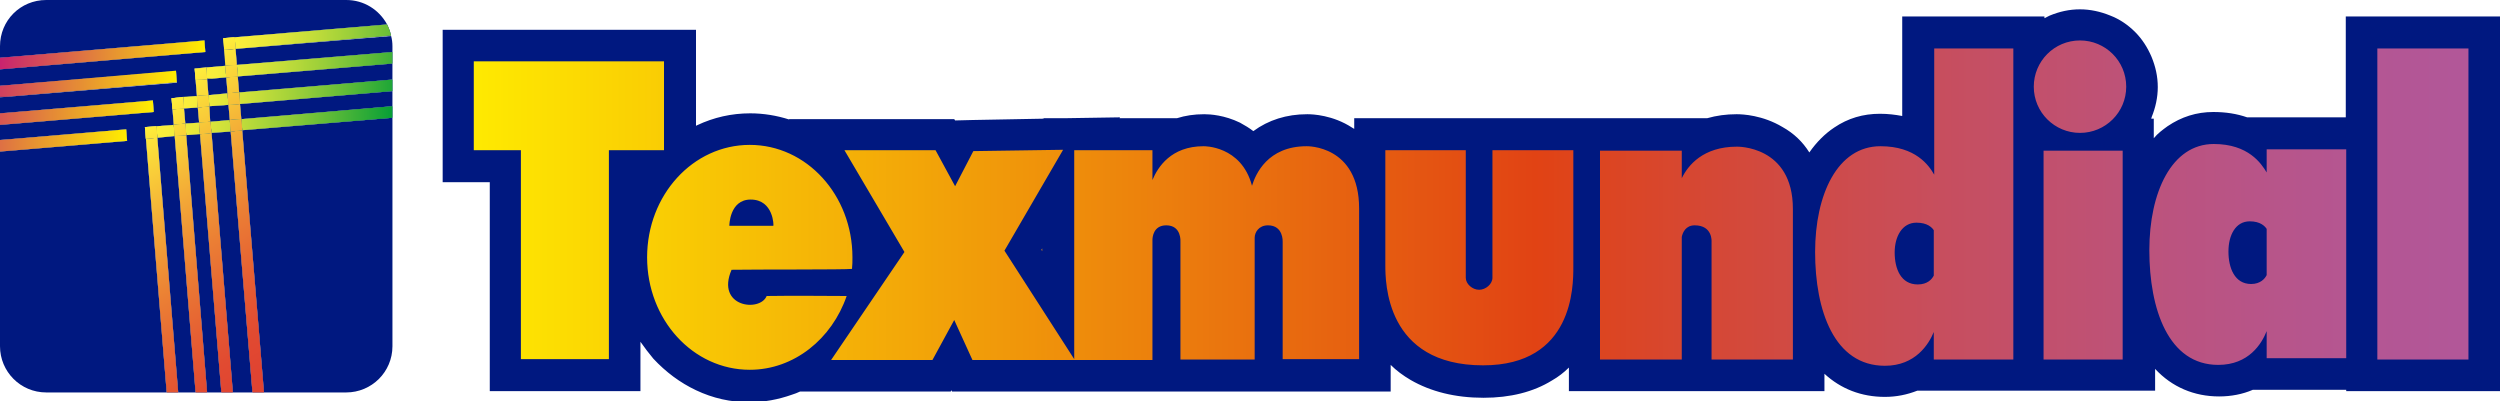 <?xml version="1.0" encoding="utf-8"?>
<!-- Generator: Adobe Illustrator 18.1.1, SVG Export Plug-In . SVG Version: 6.00 Build 0)  -->
<svg version="1.1" id="Layer_1" xmlns="http://www.w3.org/2000/svg" xmlns:xlink="http://www.w3.org/1999/xlink" x="0px" y="0px"
	 viewBox="0 0 562.5 90.3" enable-background="new 0 0 562.5 90.3" xml:space="preserve">
<polygon fill="#001880" points="47.6,29.9 52.4,88.3 56.8,88.3 51.9,29.6 "/>
<g>
	<defs>
		<rect id="SVGID_1_" y="0" width="562.5" height="90.3"/>
	</defs>
	<clipPath id="SVGID_2_">
		<use xlink:href="#SVGID_1_"  overflow="visible"/>
	</clipPath>
	<path clip-path="url(#SVGID_2_)" fill="#001880" d="M53.3,14.6l35-2.9v-1.3c0-0.8-0.1-1.6-0.3-2.3L53,11L53.3,14.6z"/>
	<polygon clip-path="url(#SVGID_2_)" fill="#001880" points="46.9,21.4 51.2,21 50.9,17.4 46.6,17.8 	"/>
	<polygon clip-path="url(#SVGID_2_)" fill="#001880" points="41.9,30.4 46.6,88.3 49.8,88.3 45,30.1 	"/>
	<polygon clip-path="url(#SVGID_2_)" fill="#001880" points="35.4,31 40.1,88.3 44,88.3 39.3,30.6 	"/>
	<path clip-path="url(#SVGID_2_)" fill="#001880" d="M32.6,28.6L32.6,28.6L32.6,28.6l2.6-0.2l0,0l3.9-0.3l-0.5-5.9l0-0.1v0l2.6-0.2
		l0,0l3.1-0.3l-0.5-6.1l0,0l0-0.1l7-0.6l-0.5-6.2h0l0,0l36.8-3.1C85.3,2.2,81.9,0,77.9,0H10.4C4.6,0,0,4.6,0,10.4V13l46-3.9l0.2,2.6
		L0,15.6v3.7l39.6-3.3l0.2,2.6L0,21.9v3.6l34.4-2.9l0.2,2.6L0,28.1v3.4l28.4-2.4l0.2,2.6L0,34.1v43.8c0,5.7,4.6,10.4,10.4,10.4h27.1
		l-4.8-58.7L32.6,28.6z"/>
	<polygon clip-path="url(#SVGID_2_)" fill="#001880" points="41.4,24.4 41.7,27.8 44.8,27.6 44.5,24.2 	"/>
	<polygon clip-path="url(#SVGID_2_)" fill="#001880" points="53.5,17.2 53.8,20.8 88.3,17.9 88.3,14.3 	"/>
	<polygon clip-path="url(#SVGID_2_)" fill="#001880" points="47.3,27.4 51.7,27 51.4,23.6 47.1,23.9 	"/>
	<polygon clip-path="url(#SVGID_2_)" fill="#001880" points="54.3,26.8 88.3,23.9 88.3,20.5 54,23.4 	"/>
	<path clip-path="url(#SVGID_2_)" fill="#001880" d="M59.4,88.3h18.5c5.7,0,10.4-4.6,10.4-10.4V26.5l-33.8,2.8L59.4,88.3z"/>
	<polygon clip-path="url(#SVGID_2_)" fill="#002A84" points="34.4,22.6 0,25.5 0,28.1 34.6,25.2 	"/>
</g>
<g>
	<defs>
		<polygon id="SVGID_3_" points="0,25.5 0,28.1 34.6,25.2 34.4,22.6 		"/>
	</defs>
	<clipPath id="SVGID_4_">
		<use xlink:href="#SVGID_3_"  overflow="visible"/>
	</clipPath>
	
		<linearGradient id="SVGID_5_" gradientUnits="userSpaceOnUse" x1="0" y1="90.333" x2="1" y2="90.333" gradientTransform="matrix(53.988 0 0 -53.988 -19.375 4902.246)">
		<stop  offset="0" style="stop-color:#C00081"/>
		<stop  offset="1" style="stop-color:#FFEE00"/>
	</linearGradient>
	<rect x="0" y="22.6" clip-path="url(#SVGID_4_)" fill="url(#SVGID_5_)" width="34.6" height="5.5"/>
</g>
<g>
	<defs>
		<rect id="SVGID_6_" y="0" width="562.5" height="90.3"/>
	</defs>
	<clipPath id="SVGID_7_">
		<use xlink:href="#SVGID_6_"  overflow="visible"/>
	</clipPath>
	<polygon clip-path="url(#SVGID_7_)" fill="#002A84" points="28.4,29.1 0,31.5 0,34.1 28.6,31.7 	"/>
</g>
<g>
	<defs>
		<polygon id="SVGID_8_" points="0,31.5 0,34.1 28.6,31.7 28.4,29.1 		"/>
	</defs>
	<clipPath id="SVGID_9_">
		<use xlink:href="#SVGID_8_"  overflow="visible"/>
	</clipPath>
	
		<linearGradient id="SVGID_10_" gradientUnits="userSpaceOnUse" x1="0" y1="90.333" x2="1" y2="90.333" gradientTransform="matrix(53.988 0 0 -53.988 -25.381 4908.527)">
		<stop  offset="0" style="stop-color:#C00081"/>
		<stop  offset="1" style="stop-color:#FFEE00"/>
	</linearGradient>
	<rect y="29.1" clip-path="url(#SVGID_9_)" fill="url(#SVGID_10_)" width="28.6" height="5"/>
</g>
<g>
	<defs>
		<rect id="SVGID_11_" y="0" width="562.5" height="90.3"/>
	</defs>
	<clipPath id="SVGID_12_">
		<use xlink:href="#SVGID_11_"  overflow="visible"/>
	</clipPath>
	<polygon clip-path="url(#SVGID_12_)" fill="#002A84" points="39.6,15.9 0,19.3 0,21.9 39.8,18.5 	"/>
</g>
<g>
	<defs>
		<polygon id="SVGID_13_" points="0,19.3 0,21.9 39.8,18.5 39.6,15.9 		"/>
	</defs>
	<clipPath id="SVGID_14_">
		<use xlink:href="#SVGID_13_"  overflow="visible"/>
	</clipPath>
	
		<linearGradient id="SVGID_15_" gradientUnits="userSpaceOnUse" x1="0" y1="90.333" x2="1" y2="90.333" gradientTransform="matrix(53.988 0 0 -53.988 -14.204 4895.795)">
		<stop  offset="0" style="stop-color:#C00081"/>
		<stop  offset="1" style="stop-color:#FFEE00"/>
	</linearGradient>
	<rect y="15.9" clip-path="url(#SVGID_14_)" fill="url(#SVGID_15_)" width="39.8" height="5.9"/>
</g>
<g>
	<defs>
		<rect id="SVGID_16_" y="0" width="562.5" height="90.3"/>
	</defs>
	<clipPath id="SVGID_17_">
		<use xlink:href="#SVGID_16_"  overflow="visible"/>
	</clipPath>
	<polygon clip-path="url(#SVGID_17_)" fill="#002A84" points="46,9.1 0,13 0,15.6 46.2,11.7 	"/>
</g>
<g>
	<defs>
		<polygon id="SVGID_18_" points="0,13 0,15.6 46.2,11.7 46,9.1 		"/>
	</defs>
	<clipPath id="SVGID_19_">
		<use xlink:href="#SVGID_18_"  overflow="visible"/>
	</clipPath>
	
		<linearGradient id="SVGID_20_" gradientUnits="userSpaceOnUse" x1="0" y1="90.333" x2="1" y2="90.333" gradientTransform="matrix(53.988 0 0 -53.988 -7.762 4889.27)">
		<stop  offset="0" style="stop-color:#C00081"/>
		<stop  offset="1" style="stop-color:#FFEE00"/>
	</linearGradient>
	<rect y="9.1" clip-path="url(#SVGID_19_)" fill="url(#SVGID_20_)" width="46.2" height="6.5"/>
</g>
<g>
	<defs>
		<rect id="SVGID_21_" y="0" width="562.5" height="90.3"/>
	</defs>
	<clipPath id="SVGID_22_">
		<use xlink:href="#SVGID_21_"  overflow="visible"/>
	</clipPath>
	<polygon clip-path="url(#SVGID_22_)" fill="#002A84" points="44.5,24.2 44.3,21.6 41.2,21.8 41.4,24.4 	"/>
</g>
<g>
	<defs>
		<polygon id="SVGID_23_" points="41.2,21.8 41.4,24.4 44.5,24.2 44.3,21.6 		"/>
	</defs>
	<clipPath id="SVGID_24_">
		<use xlink:href="#SVGID_23_"  overflow="visible"/>
	</clipPath>
	
		<linearGradient id="SVGID_25_" gradientUnits="userSpaceOnUse" x1="0" y1="90.333" x2="1" y2="90.333" gradientTransform="matrix(53.988 0 0 -53.988 38.603 4899.923)">
		<stop  offset="0" style="stop-color:#FFF03B"/>
		<stop  offset="8.796404e-002" style="stop-color:#F8EE3B"/>
		<stop  offset="0.216" style="stop-color:#E4E73A"/>
		<stop  offset="0.37" style="stop-color:#C4DD3A"/>
		<stop  offset="0.542" style="stop-color:#98CE39"/>
		<stop  offset="0.731" style="stop-color:#5FBB38"/>
		<stop  offset="0.93" style="stop-color:#1AA537"/>
		<stop  offset="1" style="stop-color:#009C36"/>
	</linearGradient>
	<rect x="41.2" y="21.6" clip-path="url(#SVGID_24_)" fill="url(#SVGID_25_)" width="3.3" height="2.8"/>
</g>
<g>
	<defs>
		<rect id="SVGID_26_" y="0" width="562.5" height="90.3"/>
	</defs>
	<clipPath id="SVGID_27_">
		<use xlink:href="#SVGID_26_"  overflow="visible"/>
	</clipPath>
	<polygon clip-path="url(#SVGID_27_)" fill="#002A84" points="54,23.4 88.3,20.5 88.3,17.9 53.8,20.8 	"/>
</g>
<g>
	<defs>
		<polygon id="SVGID_28_" points="53.8,20.8 54,23.4 88.3,20.5 88.3,17.9 		"/>
	</defs>
	<clipPath id="SVGID_29_">
		<use xlink:href="#SVGID_28_"  overflow="visible"/>
	</clipPath>
	
		<linearGradient id="SVGID_30_" gradientUnits="userSpaceOnUse" x1="0" y1="90.333" x2="1" y2="90.333" gradientTransform="matrix(53.988 0 0 -53.988 38.603 4897.526)">
		<stop  offset="0" style="stop-color:#FFF03B"/>
		<stop  offset="8.796404e-002" style="stop-color:#F8EE3B"/>
		<stop  offset="0.216" style="stop-color:#E4E73A"/>
		<stop  offset="0.37" style="stop-color:#C4DD3A"/>
		<stop  offset="0.542" style="stop-color:#98CE39"/>
		<stop  offset="0.731" style="stop-color:#5FBB38"/>
		<stop  offset="0.93" style="stop-color:#1AA537"/>
		<stop  offset="1" style="stop-color:#009C36"/>
	</linearGradient>
	<rect x="53.8" y="17.9" clip-path="url(#SVGID_29_)" fill="url(#SVGID_30_)" width="34.5" height="5.5"/>
</g>
<g>
	<defs>
		<rect id="SVGID_31_" y="0" width="562.5" height="90.3"/>
	</defs>
	<clipPath id="SVGID_32_">
		<use xlink:href="#SVGID_31_"  overflow="visible"/>
	</clipPath>
	<path clip-path="url(#SVGID_32_)" fill="#002A84" d="M38.6,22.1l0,0.1L38.6,22.1z"/>
</g>
<g>
	<defs>
		<path id="SVGID_33_" d="M38.6,22.2L38.6,22.2L38.6,22.2z"/>
	</defs>
	<clipPath id="SVGID_34_">
		<use xlink:href="#SVGID_33_"  overflow="visible"/>
	</clipPath>
	
		<linearGradient id="SVGID_35_" gradientUnits="userSpaceOnUse" x1="0" y1="90.333" x2="1" y2="90.333" gradientTransform="matrix(53.978 0 0 -53.978 38.603 4898.15)">
		<stop  offset="0" style="stop-color:#FFF03B"/>
		<stop  offset="8.796404e-002" style="stop-color:#F8EE3B"/>
		<stop  offset="0.216" style="stop-color:#E4E73A"/>
		<stop  offset="0.37" style="stop-color:#C4DD3A"/>
		<stop  offset="0.542" style="stop-color:#98CE39"/>
		<stop  offset="0.731" style="stop-color:#5FBB38"/>
		<stop  offset="0.93" style="stop-color:#1AA537"/>
		<stop  offset="1" style="stop-color:#009C36"/>
	</linearGradient>
	<rect x="38.6" y="22.1" clip-path="url(#SVGID_34_)" fill="url(#SVGID_35_)" width="0" height="0.1"/>
</g>
<g>
	<defs>
		<rect id="SVGID_36_" y="0" width="562.5" height="90.3"/>
	</defs>
	<clipPath id="SVGID_37_">
		<use xlink:href="#SVGID_36_"  overflow="visible"/>
	</clipPath>
	<polygon clip-path="url(#SVGID_37_)" fill="#002A84" points="47.1,23.9 51.4,23.6 51.2,21 46.9,21.4 	"/>
</g>
<g>
	<defs>
		<polygon id="SVGID_38_" points="46.9,21.4 47.1,23.9 51.4,23.6 51.2,21 		"/>
	</defs>
	<clipPath id="SVGID_39_">
		<use xlink:href="#SVGID_38_"  overflow="visible"/>
	</clipPath>
	
		<linearGradient id="SVGID_40_" gradientUnits="userSpaceOnUse" x1="0" y1="90.333" x2="1" y2="90.333" gradientTransform="matrix(53.988 0 0 -53.988 38.603 4899.381)">
		<stop  offset="0" style="stop-color:#FFF03B"/>
		<stop  offset="8.796404e-002" style="stop-color:#F8EE3B"/>
		<stop  offset="0.216" style="stop-color:#E4E73A"/>
		<stop  offset="0.37" style="stop-color:#C4DD3A"/>
		<stop  offset="0.542" style="stop-color:#98CE39"/>
		<stop  offset="0.731" style="stop-color:#5FBB38"/>
		<stop  offset="0.93" style="stop-color:#1AA537"/>
		<stop  offset="1" style="stop-color:#009C36"/>
	</linearGradient>
	<rect x="46.9" y="21" clip-path="url(#SVGID_39_)" fill="url(#SVGID_40_)" width="4.6" height="2.9"/>
</g>
<g>
	<defs>
		<rect id="SVGID_41_" y="0" width="562.5" height="90.3"/>
	</defs>
	<clipPath id="SVGID_42_">
		<use xlink:href="#SVGID_41_"  overflow="visible"/>
	</clipPath>
	<polygon clip-path="url(#SVGID_42_)" fill="#002A84" points="35.2,28.4 35.4,31 39.3,30.6 39.1,28.1 	"/>
</g>
<g>
	<defs>
		<polygon id="SVGID_43_" points="35.2,28.4 35.4,31 39.3,30.6 39.1,28.1 		"/>
	</defs>
	<clipPath id="SVGID_44_">
		<use xlink:href="#SVGID_43_"  overflow="visible"/>
	</clipPath>
	
		<linearGradient id="SVGID_45_" gradientUnits="userSpaceOnUse" x1="0" y1="90.333" x2="1" y2="90.333" gradientTransform="matrix(56.697 0 0 -56.697 32.596 5151.123)">
		<stop  offset="0" style="stop-color:#FFF03B"/>
		<stop  offset="8.796404e-002" style="stop-color:#F8EE3B"/>
		<stop  offset="0.216" style="stop-color:#E4E73A"/>
		<stop  offset="0.37" style="stop-color:#C4DD3A"/>
		<stop  offset="0.542" style="stop-color:#98CE39"/>
		<stop  offset="0.731" style="stop-color:#5FBB38"/>
		<stop  offset="0.93" style="stop-color:#1AA537"/>
		<stop  offset="1" style="stop-color:#009C36"/>
	</linearGradient>
	<rect x="35.2" y="28.1" clip-path="url(#SVGID_44_)" fill="url(#SVGID_45_)" width="4.1" height="2.9"/>
</g>
<g>
	<defs>
		<rect id="SVGID_46_" y="0" width="562.5" height="90.3"/>
	</defs>
	<clipPath id="SVGID_47_">
		<use xlink:href="#SVGID_46_"  overflow="visible"/>
	</clipPath>
	<polygon clip-path="url(#SVGID_47_)" fill="#002A84" points="54.5,29.3 88.3,26.5 88.3,23.9 54.3,26.8 	"/>
</g>
<g>
	<defs>
		<polygon id="SVGID_48_" points="54.3,26.8 54.5,29.3 88.3,26.5 88.3,23.9 		"/>
	</defs>
	<clipPath id="SVGID_49_">
		<use xlink:href="#SVGID_48_"  overflow="visible"/>
	</clipPath>
	
		<linearGradient id="SVGID_50_" gradientUnits="userSpaceOnUse" x1="0" y1="90.333" x2="1" y2="90.333" gradientTransform="matrix(56.697 0 0 -56.697 32.596 5148.264)">
		<stop  offset="0" style="stop-color:#FFF03B"/>
		<stop  offset="8.796404e-002" style="stop-color:#F8EE3B"/>
		<stop  offset="0.216" style="stop-color:#E4E73A"/>
		<stop  offset="0.37" style="stop-color:#C4DD3A"/>
		<stop  offset="0.542" style="stop-color:#98CE39"/>
		<stop  offset="0.731" style="stop-color:#5FBB38"/>
		<stop  offset="0.93" style="stop-color:#1AA537"/>
		<stop  offset="1" style="stop-color:#009C36"/>
	</linearGradient>
	<rect x="54.3" y="23.9" clip-path="url(#SVGID_49_)" fill="url(#SVGID_50_)" width="34" height="5.4"/>
</g>
<g>
	<defs>
		<rect id="SVGID_51_" y="0" width="562.5" height="90.3"/>
	</defs>
	<clipPath id="SVGID_52_">
		<use xlink:href="#SVGID_51_"  overflow="visible"/>
	</clipPath>
	<polygon clip-path="url(#SVGID_52_)" fill="#002A84" points="32.6,28.6 32.7,29.6 32.6,28.6 	"/>
</g>
<g>
	<defs>
		<polygon id="SVGID_53_" points="32.6,28.6 32.7,29.6 32.6,28.6 		"/>
	</defs>
	<clipPath id="SVGID_54_">
		<use xlink:href="#SVGID_53_"  overflow="visible"/>
	</clipPath>
	
		<linearGradient id="SVGID_55_" gradientUnits="userSpaceOnUse" x1="1.412828e-006" y1="90.333" x2="1" y2="90.333" gradientTransform="matrix(56.701 0 0 -56.701 32.596 5151.083)">
		<stop  offset="0" style="stop-color:#FFF03B"/>
		<stop  offset="8.796404e-002" style="stop-color:#F8EE3B"/>
		<stop  offset="0.216" style="stop-color:#E4E73A"/>
		<stop  offset="0.37" style="stop-color:#C4DD3A"/>
		<stop  offset="0.542" style="stop-color:#98CE39"/>
		<stop  offset="0.731" style="stop-color:#5FBB38"/>
		<stop  offset="0.93" style="stop-color:#1AA537"/>
		<stop  offset="1" style="stop-color:#009C36"/>
	</linearGradient>
	<rect x="32.6" y="28.6" clip-path="url(#SVGID_54_)" fill="url(#SVGID_55_)" width="0.1" height="1"/>
</g>
<g>
	<defs>
		<rect id="SVGID_56_" y="0" width="562.5" height="90.3"/>
	</defs>
	<clipPath id="SVGID_57_">
		<use xlink:href="#SVGID_56_"  overflow="visible"/>
	</clipPath>
	<polygon clip-path="url(#SVGID_57_)" fill="#002A84" points="47.3,27.4 47.6,29.9 51.9,29.6 51.7,27 	"/>
</g>
<g>
	<defs>
		<polygon id="SVGID_58_" points="47.3,27.4 47.6,29.9 51.9,29.6 51.7,27 		"/>
	</defs>
	<clipPath id="SVGID_59_">
		<use xlink:href="#SVGID_58_"  overflow="visible"/>
	</clipPath>
	
		<linearGradient id="SVGID_60_" gradientUnits="userSpaceOnUse" x1="0" y1="90.333" x2="1" y2="90.333" gradientTransform="matrix(56.697 0 0 -56.697 32.596 5150.078)">
		<stop  offset="0" style="stop-color:#FFF03B"/>
		<stop  offset="8.796404e-002" style="stop-color:#F8EE3B"/>
		<stop  offset="0.216" style="stop-color:#E4E73A"/>
		<stop  offset="0.37" style="stop-color:#C4DD3A"/>
		<stop  offset="0.542" style="stop-color:#98CE39"/>
		<stop  offset="0.731" style="stop-color:#5FBB38"/>
		<stop  offset="0.93" style="stop-color:#1AA537"/>
		<stop  offset="1" style="stop-color:#009C36"/>
	</linearGradient>
	<rect x="47.3" y="27" clip-path="url(#SVGID_59_)" fill="url(#SVGID_60_)" width="4.6" height="2.9"/>
</g>
<g>
	<defs>
		<rect id="SVGID_61_" y="0" width="562.5" height="90.3"/>
	</defs>
	<clipPath id="SVGID_62_">
		<use xlink:href="#SVGID_61_"  overflow="visible"/>
	</clipPath>
	<polygon clip-path="url(#SVGID_62_)" fill="#002A84" points="41.7,27.8 41.9,30.4 45,30.2 44.8,27.6 	"/>
</g>
<g>
	<defs>
		<polygon id="SVGID_63_" points="41.7,27.8 41.9,30.4 45,30.2 44.8,27.6 		"/>
	</defs>
	<clipPath id="SVGID_64_">
		<use xlink:href="#SVGID_63_"  overflow="visible"/>
	</clipPath>
	
		<linearGradient id="SVGID_65_" gradientUnits="userSpaceOnUse" x1="0" y1="90.333" x2="1" y2="90.333" gradientTransform="matrix(56.697 0 0 -56.697 32.596 5150.632)">
		<stop  offset="0" style="stop-color:#FFF03B"/>
		<stop  offset="8.796404e-002" style="stop-color:#F8EE3B"/>
		<stop  offset="0.216" style="stop-color:#E4E73A"/>
		<stop  offset="0.37" style="stop-color:#C4DD3A"/>
		<stop  offset="0.542" style="stop-color:#98CE39"/>
		<stop  offset="0.731" style="stop-color:#5FBB38"/>
		<stop  offset="0.93" style="stop-color:#1AA537"/>
		<stop  offset="1" style="stop-color:#009C36"/>
	</linearGradient>
	<rect x="41.7" y="27.6" clip-path="url(#SVGID_64_)" fill="url(#SVGID_65_)" width="3.3" height="2.8"/>
</g>
<g>
	<defs>
		<rect id="SVGID_66_" y="0" width="562.5" height="90.3"/>
	</defs>
	<clipPath id="SVGID_67_">
		<use xlink:href="#SVGID_66_"  overflow="visible"/>
	</clipPath>
	<polygon clip-path="url(#SVGID_67_)" fill="#002A84" points="53.5,17.2 88.3,14.3 88.3,11.7 53.3,14.6 	"/>
</g>
<g>
	<defs>
		<polygon id="SVGID_68_" points="53.3,14.6 53.5,17.2 88.3,14.3 88.3,11.7 		"/>
	</defs>
	<clipPath id="SVGID_69_">
		<use xlink:href="#SVGID_68_"  overflow="visible"/>
	</clipPath>
	
		<linearGradient id="SVGID_70_" gradientUnits="userSpaceOnUse" x1="0" y1="90.333" x2="1" y2="90.333" gradientTransform="matrix(53.988 0 0 -53.988 43.774 4891.322)">
		<stop  offset="0" style="stop-color:#FFF03B"/>
		<stop  offset="8.796404e-002" style="stop-color:#F8EE3B"/>
		<stop  offset="0.216" style="stop-color:#E4E73A"/>
		<stop  offset="0.37" style="stop-color:#C4DD3A"/>
		<stop  offset="0.542" style="stop-color:#98CE39"/>
		<stop  offset="0.731" style="stop-color:#5FBB38"/>
		<stop  offset="0.93" style="stop-color:#1AA537"/>
		<stop  offset="1" style="stop-color:#009C36"/>
	</linearGradient>
	<rect x="53.3" y="11.7" clip-path="url(#SVGID_69_)" fill="url(#SVGID_70_)" width="35" height="5.5"/>
</g>
<g>
	<defs>
		<rect id="SVGID_71_" y="0" width="562.5" height="90.3"/>
	</defs>
	<clipPath id="SVGID_72_">
		<use xlink:href="#SVGID_71_"  overflow="visible"/>
	</clipPath>
	<polygon clip-path="url(#SVGID_72_)" fill="#002A84" points="46.6,17.8 50.9,17.4 50.7,14.8 43.8,15.4 43.8,15.5 46.4,15.2 	"/>
</g>
<g>
	<defs>
		<polygon id="SVGID_73_" points="43.8,15.4 43.8,15.5 46.4,15.2 46.6,17.8 50.9,17.4 50.7,14.8 		"/>
	</defs>
	<clipPath id="SVGID_74_">
		<use xlink:href="#SVGID_73_"  overflow="visible"/>
	</clipPath>
	
		<linearGradient id="SVGID_75_" gradientUnits="userSpaceOnUse" x1="3.744887e-006" y1="90.333" x2="1" y2="90.333" gradientTransform="matrix(53.988 0 0 -53.988 43.774 4893.205)">
		<stop  offset="0" style="stop-color:#FFF03B"/>
		<stop  offset="8.796404e-002" style="stop-color:#F8EE3B"/>
		<stop  offset="0.216" style="stop-color:#E4E73A"/>
		<stop  offset="0.37" style="stop-color:#C4DD3A"/>
		<stop  offset="0.542" style="stop-color:#98CE39"/>
		<stop  offset="0.731" style="stop-color:#5FBB38"/>
		<stop  offset="0.93" style="stop-color:#1AA537"/>
		<stop  offset="1" style="stop-color:#009C36"/>
	</linearGradient>
	<rect x="43.8" y="14.8" clip-path="url(#SVGID_74_)" fill="url(#SVGID_75_)" width="7.2" height="2.9"/>
</g>
<g>
	<defs>
		<rect id="SVGID_76_" y="0" width="562.5" height="90.3"/>
	</defs>
	<clipPath id="SVGID_77_">
		<use xlink:href="#SVGID_76_"  overflow="visible"/>
	</clipPath>
	<path clip-path="url(#SVGID_77_)" fill="#002A84" d="M50.2,8.6l2.6-0.2L53,11L88,8c-0.2-0.9-0.5-1.7-0.9-2.5L50.2,8.6L50.2,8.6z"/>
</g>
<g>
	<defs>
		<path id="SVGID_78_" d="M50.2,8.6L50.2,8.6l2.6-0.2L53,11L88,8c-0.2-0.9-0.5-1.7-0.9-2.5L50.2,8.6z"/>
	</defs>
	<clipPath id="SVGID_79_">
		<use xlink:href="#SVGID_78_"  overflow="visible"/>
	</clipPath>
	
		<linearGradient id="SVGID_80_" gradientUnits="userSpaceOnUse" x1="-8.761641e-006" y1="90.333" x2="1" y2="90.333" gradientTransform="matrix(53.988 0 0 -53.988 50.215 4885.128)">
		<stop  offset="0" style="stop-color:#FFF03B"/>
		<stop  offset="8.796404e-002" style="stop-color:#F8EE3B"/>
		<stop  offset="0.216" style="stop-color:#E4E73A"/>
		<stop  offset="0.37" style="stop-color:#C4DD3A"/>
		<stop  offset="0.542" style="stop-color:#98CE39"/>
		<stop  offset="0.731" style="stop-color:#5FBB38"/>
		<stop  offset="0.93" style="stop-color:#1AA537"/>
		<stop  offset="1" style="stop-color:#009C36"/>
	</linearGradient>
	<rect x="50.2" y="5.5" clip-path="url(#SVGID_79_)" fill="url(#SVGID_80_)" width="37.8" height="5.5"/>
</g>
<g>
	<defs>
		<rect id="SVGID_81_" y="0" width="562.5" height="90.3"/>
	</defs>
	<clipPath id="SVGID_82_">
		<use xlink:href="#SVGID_81_"  overflow="visible"/>
	</clipPath>
	<polygon clip-path="url(#SVGID_82_)" fill="#002A84" points="51.9,29.6 56.8,88.3 59.4,88.3 54.5,29.3 	"/>
</g>
<g>
	<defs>
		<polygon id="SVGID_83_" points="51.9,29.6 56.8,88.3 59.4,88.3 54.5,29.3 		"/>
	</defs>
	<clipPath id="SVGID_84_">
		<use xlink:href="#SVGID_83_"  overflow="visible"/>
	</clipPath>
	
		<linearGradient id="SVGID_85_" gradientUnits="userSpaceOnUse" x1="0" y1="90.333" x2="1" y2="90.333" gradientTransform="matrix(37.317 64.635 64.635 -37.317 -5806.09 3389.769)">
		<stop  offset="0" style="stop-color:#FFF03B"/>
		<stop  offset="3.879879e-002" style="stop-color:#FDE53A"/>
		<stop  offset="0.267" style="stop-color:#F3AC37"/>
		<stop  offset="0.477" style="stop-color:#EB7F34"/>
		<stop  offset="0.664" style="stop-color:#E55E33"/>
		<stop  offset="0.819" style="stop-color:#E14A31"/>
		<stop  offset="0.925" style="stop-color:#E04331"/>
		<stop  offset="1" style="stop-color:#E04331"/>
	</linearGradient>
	<polygon clip-path="url(#SVGID_84_)" fill="url(#SVGID_85_)" points="57.5,26.1 84.9,73.5 53.8,91.5 26.4,44.1 	"/>
</g>
<g>
	<defs>
		<rect id="SVGID_86_" y="0" width="562.5" height="90.3"/>
	</defs>
	<clipPath id="SVGID_87_">
		<use xlink:href="#SVGID_86_"  overflow="visible"/>
	</clipPath>
	<polygon clip-path="url(#SVGID_87_)" fill="#002A84" points="51.2,21 53.8,20.8 53.5,17.2 50.9,17.4 	"/>
</g>
<g>
	<defs>
		<polygon id="SVGID_88_" points="50.9,17.4 51.2,21 53.8,20.8 53.5,17.2 		"/>
	</defs>
	<clipPath id="SVGID_89_">
		<use xlink:href="#SVGID_88_"  overflow="visible"/>
	</clipPath>
	
		<linearGradient id="SVGID_90_" gradientUnits="userSpaceOnUse" x1="0" y1="90.333" x2="1" y2="90.333" gradientTransform="matrix(37.317 64.635 64.635 -37.317 -5791.401 3381.288)">
		<stop  offset="0" style="stop-color:#FFF03B"/>
		<stop  offset="3.879879e-002" style="stop-color:#FDE53A"/>
		<stop  offset="0.267" style="stop-color:#F3AC37"/>
		<stop  offset="0.477" style="stop-color:#EB7F34"/>
		<stop  offset="0.664" style="stop-color:#E55E33"/>
		<stop  offset="0.819" style="stop-color:#E14A31"/>
		<stop  offset="0.925" style="stop-color:#E04331"/>
		<stop  offset="1" style="stop-color:#E04331"/>
	</linearGradient>
	<polygon clip-path="url(#SVGID_89_)" fill="url(#SVGID_90_)" points="53.1,15.9 55.5,20 51.7,22.2 49.3,18.1 	"/>
</g>
<g>
	<defs>
		<rect id="SVGID_91_" y="0" width="562.5" height="90.3"/>
	</defs>
	<clipPath id="SVGID_92_">
		<use xlink:href="#SVGID_91_"  overflow="visible"/>
	</clipPath>
	<polygon clip-path="url(#SVGID_92_)" fill="#002A84" points="53,11 50.4,11.2 50.2,8.6 50.2,8.6 50.7,14.8 53.3,14.6 	"/>
</g>
<g>
	<defs>
		<polygon id="SVGID_93_" points="50.2,8.6 50.7,14.8 53.3,14.6 53,11 50.4,11.2 50.2,8.6 		"/>
	</defs>
	<clipPath id="SVGID_94_">
		<use xlink:href="#SVGID_93_"  overflow="visible"/>
	</clipPath>
	
		<linearGradient id="SVGID_95_" gradientUnits="userSpaceOnUse" x1="-6.220296e-006" y1="90.34" x2="1" y2="90.34" gradientTransform="matrix(37.317 64.635 64.635 -37.317 -5789.037 3379.924)">
		<stop  offset="0" style="stop-color:#FFF03B"/>
		<stop  offset="3.879879e-002" style="stop-color:#FDE53A"/>
		<stop  offset="0.267" style="stop-color:#F3AC37"/>
		<stop  offset="0.477" style="stop-color:#EB7F34"/>
		<stop  offset="0.664" style="stop-color:#E55E33"/>
		<stop  offset="0.819" style="stop-color:#E14A31"/>
		<stop  offset="0.925" style="stop-color:#E04331"/>
		<stop  offset="1" style="stop-color:#E04331"/>
	</linearGradient>
	<polygon clip-path="url(#SVGID_94_)" fill="url(#SVGID_95_)" points="52.5,7.3 56,13.3 51,16.2 47.5,10.2 	"/>
</g>
<g>
	<defs>
		<rect id="SVGID_96_" y="0" width="562.5" height="90.3"/>
	</defs>
	<clipPath id="SVGID_97_">
		<use xlink:href="#SVGID_96_"  overflow="visible"/>
	</clipPath>
	<polygon clip-path="url(#SVGID_97_)" fill="#002A84" points="51.7,27 54.3,26.8 54,23.4 51.4,23.6 	"/>
</g>
<g>
	<defs>
		<polygon id="SVGID_98_" points="51.4,23.6 51.7,27 54.3,26.8 54,23.4 		"/>
	</defs>
	<clipPath id="SVGID_99_">
		<use xlink:href="#SVGID_98_"  overflow="visible"/>
	</clipPath>
	
		<linearGradient id="SVGID_100_" gradientUnits="userSpaceOnUse" x1="0" y1="90.333" x2="1" y2="90.333" gradientTransform="matrix(37.316 64.634 64.634 -37.316 -5793.523 3382.514)">
		<stop  offset="0" style="stop-color:#FFF03B"/>
		<stop  offset="3.879879e-002" style="stop-color:#FDE53A"/>
		<stop  offset="0.267" style="stop-color:#F3AC37"/>
		<stop  offset="0.477" style="stop-color:#EB7F34"/>
		<stop  offset="0.664" style="stop-color:#E55E33"/>
		<stop  offset="0.819" style="stop-color:#E14A31"/>
		<stop  offset="0.925" style="stop-color:#E04331"/>
		<stop  offset="1" style="stop-color:#E04331"/>
	</linearGradient>
	<polygon clip-path="url(#SVGID_99_)" fill="url(#SVGID_100_)" points="53.6,22.1 55.9,26.1 52.2,28.2 49.9,24.3 	"/>
</g>
<g>
	<defs>
		<rect id="SVGID_101_" y="0" width="562.5" height="90.3"/>
	</defs>
	<clipPath id="SVGID_102_">
		<use xlink:href="#SVGID_101_"  overflow="visible"/>
	</clipPath>
	<polygon clip-path="url(#SVGID_102_)" fill="#002A84" points="51.4,23.6 54,23.4 53.8,20.8 51.2,21 	"/>
</g>
<g>
	<defs>
		<polygon id="SVGID_103_" points="51.2,21 51.4,23.6 54,23.4 53.8,20.8 		"/>
	</defs>
	<clipPath id="SVGID_104_">
		<use xlink:href="#SVGID_103_"  overflow="visible"/>
	</clipPath>
	
		<linearGradient id="SVGID_105_" gradientUnits="userSpaceOnUse" x1="0" y1="90.333" x2="1" y2="90.333" gradientTransform="matrix(53.988 0 0 -53.988 38.603 4899.084)">
		<stop  offset="0" style="stop-color:#FFF03B"/>
		<stop  offset="8.796404e-002" style="stop-color:#F8EE3B"/>
		<stop  offset="0.216" style="stop-color:#E4E73A"/>
		<stop  offset="0.37" style="stop-color:#C4DD3A"/>
		<stop  offset="0.542" style="stop-color:#98CE39"/>
		<stop  offset="0.731" style="stop-color:#5FBB38"/>
		<stop  offset="0.93" style="stop-color:#1AA537"/>
		<stop  offset="1" style="stop-color:#009C36"/>
	</linearGradient>
	<rect x="51.2" y="20.8" clip-path="url(#SVGID_104_)" fill="url(#SVGID_105_)" width="2.8" height="2.8"/>
</g>
<g>
	<defs>
		<polygon id="SVGID_106_" points="51.2,21 51.4,23.6 54,23.4 53.8,20.8 		"/>
	</defs>
	<clipPath id="SVGID_107_">
		<use xlink:href="#SVGID_106_"  overflow="visible"/>
	</clipPath>
	
		<linearGradient id="SVGID_108_" gradientUnits="userSpaceOnUse" x1="0" y1="90.333" x2="1" y2="90.333" gradientTransform="matrix(37.317 64.635 64.635 -37.317 -5792.511 3381.929)">
		<stop  offset="0" style="stop-color:#FFF03B"/>
		<stop  offset="3.879879e-002" style="stop-color:#FDE53A"/>
		<stop  offset="0.267" style="stop-color:#F3AC37"/>
		<stop  offset="0.477" style="stop-color:#EB7F34"/>
		<stop  offset="0.664" style="stop-color:#E55E33"/>
		<stop  offset="0.819" style="stop-color:#E14A31"/>
		<stop  offset="0.925" style="stop-color:#E04331"/>
		<stop  offset="1" style="stop-color:#E04331"/>
	</linearGradient>
	<polygon clip-path="url(#SVGID_107_)" fill="url(#SVGID_108_)" points="53.3,19.6 55.2,22.9 51.9,24.8 50,21.5 	"/>
</g>
<g>
	<defs>
		<rect id="SVGID_109_" y="0" width="562.5" height="90.3"/>
	</defs>
	<clipPath id="SVGID_110_">
		<use xlink:href="#SVGID_109_"  overflow="visible"/>
	</clipPath>
	<polygon clip-path="url(#SVGID_110_)" fill="#002A84" points="51.9,29.6 54.5,29.3 54.3,26.8 51.7,27 	"/>
</g>
<g>
	<defs>
		<polygon id="SVGID_111_" points="51.7,27 51.9,29.6 54.5,29.3 54.3,26.8 		"/>
	</defs>
	<clipPath id="SVGID_112_">
		<use xlink:href="#SVGID_111_"  overflow="visible"/>
	</clipPath>
	
		<linearGradient id="SVGID_113_" gradientUnits="userSpaceOnUse" x1="0" y1="90.333" x2="1" y2="90.333" gradientTransform="matrix(56.697 0 0 -56.697 32.596 5149.787)">
		<stop  offset="0" style="stop-color:#FFF03B"/>
		<stop  offset="8.796404e-002" style="stop-color:#F8EE3B"/>
		<stop  offset="0.216" style="stop-color:#E4E73A"/>
		<stop  offset="0.37" style="stop-color:#C4DD3A"/>
		<stop  offset="0.542" style="stop-color:#98CE39"/>
		<stop  offset="0.731" style="stop-color:#5FBB38"/>
		<stop  offset="0.93" style="stop-color:#1AA537"/>
		<stop  offset="1" style="stop-color:#009C36"/>
	</linearGradient>
	<rect x="51.7" y="26.8" clip-path="url(#SVGID_112_)" fill="url(#SVGID_113_)" width="2.8" height="2.8"/>
</g>
<g>
	<defs>
		<polygon id="SVGID_114_" points="51.7,27 51.9,29.6 54.5,29.3 54.3,26.8 		"/>
	</defs>
	<clipPath id="SVGID_115_">
		<use xlink:href="#SVGID_114_"  overflow="visible"/>
	</clipPath>
	
		<linearGradient id="SVGID_116_" gradientUnits="userSpaceOnUse" x1="0" y1="90.333" x2="1" y2="90.333" gradientTransform="matrix(37.318 64.637 64.637 -37.318 -5794.936 3383.329)">
		<stop  offset="0" style="stop-color:#FFF03B"/>
		<stop  offset="3.879879e-002" style="stop-color:#FDE53A"/>
		<stop  offset="0.267" style="stop-color:#F3AC37"/>
		<stop  offset="0.477" style="stop-color:#EB7F34"/>
		<stop  offset="0.664" style="stop-color:#E55E33"/>
		<stop  offset="0.819" style="stop-color:#E14A31"/>
		<stop  offset="0.925" style="stop-color:#E04331"/>
		<stop  offset="1" style="stop-color:#E04331"/>
	</linearGradient>
	<polygon clip-path="url(#SVGID_115_)" fill="url(#SVGID_116_)" points="53.8,25.6 55.7,28.9 52.4,30.8 50.5,27.5 	"/>
</g>
<g>
	<defs>
		<rect id="SVGID_117_" y="0" width="562.5" height="90.3"/>
	</defs>
	<clipPath id="SVGID_118_">
		<use xlink:href="#SVGID_117_"  overflow="visible"/>
	</clipPath>
	<polygon clip-path="url(#SVGID_118_)" fill="#002A84" points="50.7,14.8 50.9,17.4 53.5,17.2 53.3,14.6 	"/>
</g>
<g>
	<defs>
		<polygon id="SVGID_119_" points="50.7,14.8 50.9,17.4 53.5,17.2 53.3,14.6 		"/>
	</defs>
	<clipPath id="SVGID_120_">
		<use xlink:href="#SVGID_119_"  overflow="visible"/>
	</clipPath>
	
		<linearGradient id="SVGID_121_" gradientUnits="userSpaceOnUse" x1="0" y1="90.333" x2="1" y2="90.333" gradientTransform="matrix(53.988 0 0 -53.988 43.774 4892.932)">
		<stop  offset="0" style="stop-color:#FFF03B"/>
		<stop  offset="8.796404e-002" style="stop-color:#F8EE3B"/>
		<stop  offset="0.216" style="stop-color:#E4E73A"/>
		<stop  offset="0.37" style="stop-color:#C4DD3A"/>
		<stop  offset="0.542" style="stop-color:#98CE39"/>
		<stop  offset="0.731" style="stop-color:#5FBB38"/>
		<stop  offset="0.93" style="stop-color:#1AA537"/>
		<stop  offset="1" style="stop-color:#009C36"/>
	</linearGradient>
	<rect x="50.7" y="14.6" clip-path="url(#SVGID_120_)" fill="url(#SVGID_121_)" width="2.8" height="2.8"/>
</g>
<g>
	<defs>
		<polygon id="SVGID_122_" points="50.7,14.8 50.9,17.4 53.5,17.2 53.3,14.6 		"/>
	</defs>
	<clipPath id="SVGID_123_">
		<use xlink:href="#SVGID_122_"  overflow="visible"/>
	</clipPath>
	
		<linearGradient id="SVGID_124_" gradientUnits="userSpaceOnUse" x1="0" y1="90.333" x2="1" y2="90.333" gradientTransform="matrix(37.317 64.635 64.635 -37.317 -5790.222 3380.607)">
		<stop  offset="0" style="stop-color:#FFF03B"/>
		<stop  offset="3.879879e-002" style="stop-color:#FDE53A"/>
		<stop  offset="0.267" style="stop-color:#F3AC37"/>
		<stop  offset="0.477" style="stop-color:#EB7F34"/>
		<stop  offset="0.664" style="stop-color:#E55E33"/>
		<stop  offset="0.819" style="stop-color:#E14A31"/>
		<stop  offset="0.925" style="stop-color:#E04331"/>
		<stop  offset="1" style="stop-color:#E04331"/>
	</linearGradient>
	<polygon clip-path="url(#SVGID_123_)" fill="url(#SVGID_124_)" points="52.8,13.4 54.7,16.7 51.4,18.6 49.5,15.3 	"/>
</g>
<g>
	<defs>
		<rect id="SVGID_125_" y="0" width="562.5" height="90.3"/>
	</defs>
	<clipPath id="SVGID_126_">
		<use xlink:href="#SVGID_125_"  overflow="visible"/>
	</clipPath>
	<polygon clip-path="url(#SVGID_126_)" fill="#002A84" points="53,11 52.8,8.4 50.2,8.6 50.4,11.2 	"/>
</g>
<g>
	<defs>
		
			<rect id="SVGID_127_" x="50.3" y="8.5" transform="matrix(-8.369293e-002 -0.997 0.997 -8.369293e-002 46.169 62.044)" width="2.6" height="2.6"/>
	</defs>
	<clipPath id="SVGID_128_">
		<use xlink:href="#SVGID_127_"  overflow="visible"/>
	</clipPath>
	
		<linearGradient id="SVGID_129_" gradientUnits="userSpaceOnUse" x1="1.625137e-006" y1="90.333" x2="1" y2="90.333" gradientTransform="matrix(53.988 0 0 -53.988 50.218 4886.711)">
		<stop  offset="0" style="stop-color:#FFF03B"/>
		<stop  offset="8.796404e-002" style="stop-color:#F8EE3B"/>
		<stop  offset="0.216" style="stop-color:#E4E73A"/>
		<stop  offset="0.37" style="stop-color:#C4DD3A"/>
		<stop  offset="0.542" style="stop-color:#98CE39"/>
		<stop  offset="0.731" style="stop-color:#5FBB38"/>
		<stop  offset="0.93" style="stop-color:#1AA537"/>
		<stop  offset="1" style="stop-color:#009C36"/>
	</linearGradient>
	<rect x="50.2" y="8.4" clip-path="url(#SVGID_128_)" fill="url(#SVGID_129_)" width="2.8" height="2.8"/>
</g>
<g>
	<defs>
		
			<rect id="SVGID_130_" x="50.3" y="8.5" transform="matrix(-8.369293e-002 -0.997 0.997 -8.369293e-002 46.169 62.044)" width="2.6" height="2.6"/>
	</defs>
	<clipPath id="SVGID_131_">
		<use xlink:href="#SVGID_130_"  overflow="visible"/>
	</clipPath>
	
		<linearGradient id="SVGID_132_" gradientUnits="userSpaceOnUse" x1="0" y1="90.333" x2="1" y2="90.333" gradientTransform="matrix(37.317 64.635 64.635 -37.317 -5787.95 3379.297)">
		<stop  offset="0" style="stop-color:#FFF03B"/>
		<stop  offset="3.879879e-002" style="stop-color:#FDE53A"/>
		<stop  offset="0.267" style="stop-color:#F3AC37"/>
		<stop  offset="0.477" style="stop-color:#EB7F34"/>
		<stop  offset="0.664" style="stop-color:#E55E33"/>
		<stop  offset="0.819" style="stop-color:#E14A31"/>
		<stop  offset="0.925" style="stop-color:#E04331"/>
		<stop  offset="1" style="stop-color:#E04331"/>
	</linearGradient>
	<polygon clip-path="url(#SVGID_131_)" fill="url(#SVGID_132_)" points="52.3,7.2 54.2,10.5 50.9,12.4 49,9.1 	"/>
</g>
<g>
	<defs>
		<rect id="SVGID_133_" y="0" width="562.5" height="90.3"/>
	</defs>
	<clipPath id="SVGID_134_">
		<use xlink:href="#SVGID_133_"  overflow="visible"/>
	</clipPath>
	<polygon clip-path="url(#SVGID_134_)" fill="#002A84" points="46.6,17.8 44,18 43.8,15.5 43.8,15.5 44.3,21.6 46.9,21.4 	"/>
</g>
<g>
	<defs>
		<polygon id="SVGID_135_" points="43.8,15.5 44.3,21.6 46.9,21.4 46.6,17.8 44,18 43.8,15.5 		"/>
	</defs>
	<clipPath id="SVGID_136_">
		<use xlink:href="#SVGID_135_"  overflow="visible"/>
	</clipPath>
	
		<linearGradient id="SVGID_137_" gradientUnits="userSpaceOnUse" x1="-7.324938e-006" y1="90.34" x2="1" y2="90.34" gradientTransform="matrix(37.317 64.634 64.634 -37.317 -5795.442 3386.736)">
		<stop  offset="0" style="stop-color:#FFF03B"/>
		<stop  offset="3.879879e-002" style="stop-color:#FDE53A"/>
		<stop  offset="0.267" style="stop-color:#F3AC37"/>
		<stop  offset="0.477" style="stop-color:#EB7F34"/>
		<stop  offset="0.664" style="stop-color:#E55E33"/>
		<stop  offset="0.819" style="stop-color:#E14A31"/>
		<stop  offset="0.925" style="stop-color:#E04331"/>
		<stop  offset="1" style="stop-color:#E04331"/>
	</linearGradient>
	<polygon clip-path="url(#SVGID_136_)" fill="url(#SVGID_137_)" points="46.1,14.1 49.5,20.1 44.5,22.9 41.1,17 	"/>
</g>
<g>
	<defs>
		<rect id="SVGID_138_" y="0" width="562.5" height="90.3"/>
	</defs>
	<clipPath id="SVGID_139_">
		<use xlink:href="#SVGID_138_"  overflow="visible"/>
	</clipPath>
	<polygon clip-path="url(#SVGID_139_)" fill="#002A84" points="45,30.2 49.8,88.3 52.4,88.3 47.6,29.9 	"/>
</g>
<g>
	<defs>
		<polygon id="SVGID_140_" points="45,30.2 49.8,88.3 52.4,88.3 47.6,29.9 		"/>
	</defs>
	<clipPath id="SVGID_141_">
		<use xlink:href="#SVGID_140_"  overflow="visible"/>
	</clipPath>
	
		<linearGradient id="SVGID_142_" gradientUnits="userSpaceOnUse" x1="0" y1="90.333" x2="1" y2="90.333" gradientTransform="matrix(37.317 64.634 64.634 -37.317 -5810.091 3395.193)">
		<stop  offset="0" style="stop-color:#FFF03B"/>
		<stop  offset="3.879879e-002" style="stop-color:#FDE53A"/>
		<stop  offset="0.267" style="stop-color:#F3AC37"/>
		<stop  offset="0.477" style="stop-color:#EB7F34"/>
		<stop  offset="0.664" style="stop-color:#E55E33"/>
		<stop  offset="0.819" style="stop-color:#E14A31"/>
		<stop  offset="0.925" style="stop-color:#E04331"/>
		<stop  offset="1" style="stop-color:#E04331"/>
	</linearGradient>
	<polygon clip-path="url(#SVGID_141_)" fill="url(#SVGID_142_)" points="50.5,26.7 77.6,73.7 46.8,91.5 19.7,44.5 	"/>
</g>
<g>
	<defs>
		<rect id="SVGID_143_" y="0" width="562.5" height="90.3"/>
	</defs>
	<clipPath id="SVGID_144_">
		<use xlink:href="#SVGID_143_"  overflow="visible"/>
	</clipPath>
	<polygon clip-path="url(#SVGID_144_)" fill="#002A84" points="44.5,24.2 44.8,27.6 47.3,27.4 47.1,23.9 	"/>
</g>
<g>
	<defs>
		<polygon id="SVGID_145_" points="44.5,24.2 44.8,27.6 47.3,27.4 47.1,23.9 		"/>
	</defs>
	<clipPath id="SVGID_146_">
		<use xlink:href="#SVGID_145_"  overflow="visible"/>
	</clipPath>
	
		<linearGradient id="SVGID_147_" gradientUnits="userSpaceOnUse" x1="0" y1="90.333" x2="1" y2="90.333" gradientTransform="matrix(37.316 64.634 64.634 -37.316 -5797.651 3388.011)">
		<stop  offset="0" style="stop-color:#FFF03B"/>
		<stop  offset="3.879879e-002" style="stop-color:#FDE53A"/>
		<stop  offset="0.267" style="stop-color:#F3AC37"/>
		<stop  offset="0.477" style="stop-color:#EB7F34"/>
		<stop  offset="0.664" style="stop-color:#E55E33"/>
		<stop  offset="0.819" style="stop-color:#E14A31"/>
		<stop  offset="0.925" style="stop-color:#E04331"/>
		<stop  offset="1" style="stop-color:#E04331"/>
	</linearGradient>
	<polygon clip-path="url(#SVGID_146_)" fill="url(#SVGID_147_)" points="46.6,22.7 48.9,26.7 45.2,28.8 42.9,24.9 	"/>
</g>
<g>
	<defs>
		<rect id="SVGID_148_" y="0" width="562.5" height="90.3"/>
	</defs>
	<clipPath id="SVGID_149_">
		<use xlink:href="#SVGID_148_"  overflow="visible"/>
	</clipPath>
	<polygon clip-path="url(#SVGID_149_)" fill="#002A84" points="47.1,23.9 46.9,21.4 44.3,21.6 44.5,24.2 	"/>
</g>
<g>
	<defs>
		<polygon id="SVGID_150_" points="44.3,21.6 44.5,24.2 47.1,23.9 46.9,21.4 		"/>
	</defs>
	<clipPath id="SVGID_151_">
		<use xlink:href="#SVGID_150_"  overflow="visible"/>
	</clipPath>
	
		<linearGradient id="SVGID_152_" gradientUnits="userSpaceOnUse" x1="0" y1="90.333" x2="1" y2="90.333" gradientTransform="matrix(53.988 0 0 -53.988 38.603 4899.664)">
		<stop  offset="0" style="stop-color:#FFF03B"/>
		<stop  offset="8.796404e-002" style="stop-color:#F8EE3B"/>
		<stop  offset="0.216" style="stop-color:#E4E73A"/>
		<stop  offset="0.37" style="stop-color:#C4DD3A"/>
		<stop  offset="0.542" style="stop-color:#98CE39"/>
		<stop  offset="0.731" style="stop-color:#5FBB38"/>
		<stop  offset="0.93" style="stop-color:#1AA537"/>
		<stop  offset="1" style="stop-color:#009C36"/>
	</linearGradient>
	<rect x="44.3" y="21.4" clip-path="url(#SVGID_151_)" fill="url(#SVGID_152_)" width="2.8" height="2.8"/>
</g>
<g>
	<defs>
		<polygon id="SVGID_153_" points="44.3,21.6 44.5,24.2 47.1,23.9 46.9,21.4 		"/>
	</defs>
	<clipPath id="SVGID_154_">
		<use xlink:href="#SVGID_153_"  overflow="visible"/>
	</clipPath>
	
		<linearGradient id="SVGID_155_" gradientUnits="userSpaceOnUse" x1="0" y1="90.333" x2="1" y2="90.333" gradientTransform="matrix(37.316 64.633 64.633 -37.316 -5796.474 3387.332)">
		<stop  offset="0" style="stop-color:#FFF03B"/>
		<stop  offset="3.879879e-002" style="stop-color:#FDE53A"/>
		<stop  offset="0.267" style="stop-color:#F3AC37"/>
		<stop  offset="0.477" style="stop-color:#EB7F34"/>
		<stop  offset="0.664" style="stop-color:#E55E33"/>
		<stop  offset="0.819" style="stop-color:#E14A31"/>
		<stop  offset="0.925" style="stop-color:#E04331"/>
		<stop  offset="1" style="stop-color:#E04331"/>
	</linearGradient>
	<polygon clip-path="url(#SVGID_154_)" fill="url(#SVGID_155_)" points="46.4,20.2 48.3,23.5 45,25.4 43.1,22.1 	"/>
</g>
<g>
	<defs>
		<rect id="SVGID_156_" y="0" width="562.5" height="90.3"/>
	</defs>
	<clipPath id="SVGID_157_">
		<use xlink:href="#SVGID_156_"  overflow="visible"/>
	</clipPath>
	<polygon clip-path="url(#SVGID_157_)" fill="#002A84" points="44.8,27.6 45,30.2 47.6,29.9 47.3,27.4 	"/>
</g>
<g>
	<defs>
		<polygon id="SVGID_158_" points="44.8,27.6 45,30.2 47.6,29.9 47.3,27.4 		"/>
	</defs>
	<clipPath id="SVGID_159_">
		<use xlink:href="#SVGID_158_"  overflow="visible"/>
	</clipPath>
	
		<linearGradient id="SVGID_160_" gradientUnits="userSpaceOnUse" x1="0" y1="90.333" x2="1" y2="90.333" gradientTransform="matrix(56.697 0 0 -56.697 32.596 5150.38)">
		<stop  offset="0" style="stop-color:#FFF03B"/>
		<stop  offset="8.796404e-002" style="stop-color:#F8EE3B"/>
		<stop  offset="0.216" style="stop-color:#E4E73A"/>
		<stop  offset="0.37" style="stop-color:#C4DD3A"/>
		<stop  offset="0.542" style="stop-color:#98CE39"/>
		<stop  offset="0.731" style="stop-color:#5FBB38"/>
		<stop  offset="0.93" style="stop-color:#1AA537"/>
		<stop  offset="1" style="stop-color:#009C36"/>
	</linearGradient>
	<rect x="44.8" y="27.4" clip-path="url(#SVGID_159_)" fill="url(#SVGID_160_)" width="2.8" height="2.8"/>
</g>
<g>
	<defs>
		<polygon id="SVGID_161_" points="44.8,27.6 45,30.2 47.6,29.9 47.3,27.4 		"/>
	</defs>
	<clipPath id="SVGID_162_">
		<use xlink:href="#SVGID_161_"  overflow="visible"/>
	</clipPath>
	
		<linearGradient id="SVGID_163_" gradientUnits="userSpaceOnUse" x1="0" y1="90.333" x2="1" y2="90.333" gradientTransform="matrix(37.317 64.635 64.635 -37.317 -5798.833 3388.694)">
		<stop  offset="0" style="stop-color:#FFF03B"/>
		<stop  offset="3.879879e-002" style="stop-color:#FDE53A"/>
		<stop  offset="0.267" style="stop-color:#F3AC37"/>
		<stop  offset="0.477" style="stop-color:#EB7F34"/>
		<stop  offset="0.664" style="stop-color:#E55E33"/>
		<stop  offset="0.819" style="stop-color:#E14A31"/>
		<stop  offset="0.925" style="stop-color:#E04331"/>
		<stop  offset="1" style="stop-color:#E04331"/>
	</linearGradient>
	<polygon clip-path="url(#SVGID_162_)" fill="url(#SVGID_163_)" points="46.9,26.1 48.8,29.5 45.5,31.4 43.6,28.1 	"/>
</g>
<g>
	<defs>
		<rect id="SVGID_164_" y="0" width="562.5" height="90.3"/>
	</defs>
	<clipPath id="SVGID_165_">
		<use xlink:href="#SVGID_164_"  overflow="visible"/>
	</clipPath>
	<polygon clip-path="url(#SVGID_165_)" fill="#002A84" points="46.6,17.8 46.4,15.2 43.8,15.5 44,18 	"/>
</g>
<g>
	<defs>
		<polygon id="SVGID_166_" points="43.8,15.5 44,18 46.6,17.8 46.4,15.2 		"/>
	</defs>
	<clipPath id="SVGID_167_">
		<use xlink:href="#SVGID_166_"  overflow="visible"/>
	</clipPath>
	
		<linearGradient id="SVGID_168_" gradientUnits="userSpaceOnUse" x1="0" y1="90.333" x2="1" y2="90.333" gradientTransform="matrix(53.988 0 0 -53.988 43.774 4893.528)">
		<stop  offset="0" style="stop-color:#FFF03B"/>
		<stop  offset="8.796404e-002" style="stop-color:#F8EE3B"/>
		<stop  offset="0.216" style="stop-color:#E4E73A"/>
		<stop  offset="0.37" style="stop-color:#C4DD3A"/>
		<stop  offset="0.542" style="stop-color:#98CE39"/>
		<stop  offset="0.731" style="stop-color:#5FBB38"/>
		<stop  offset="0.93" style="stop-color:#1AA537"/>
		<stop  offset="1" style="stop-color:#009C36"/>
	</linearGradient>
	<rect x="43.8" y="15.2" clip-path="url(#SVGID_167_)" fill="url(#SVGID_168_)" width="2.8" height="2.7"/>
</g>
<g>
	<defs>
		<polygon id="SVGID_169_" points="43.8,15.5 44,18 46.6,17.8 46.4,15.2 		"/>
	</defs>
	<clipPath id="SVGID_170_">
		<use xlink:href="#SVGID_169_"  overflow="visible"/>
	</clipPath>
	
		<linearGradient id="SVGID_171_" gradientUnits="userSpaceOnUse" x1="0" y1="90.333" x2="1" y2="90.333" gradientTransform="matrix(37.316 64.633 64.633 -37.316 -5794.215 3386.03)">
		<stop  offset="0" style="stop-color:#FFF03B"/>
		<stop  offset="3.879879e-002" style="stop-color:#FDE53A"/>
		<stop  offset="0.267" style="stop-color:#F3AC37"/>
		<stop  offset="0.477" style="stop-color:#EB7F34"/>
		<stop  offset="0.664" style="stop-color:#E55E33"/>
		<stop  offset="0.819" style="stop-color:#E14A31"/>
		<stop  offset="0.925" style="stop-color:#E04331"/>
		<stop  offset="1" style="stop-color:#E04331"/>
	</linearGradient>
	<polygon clip-path="url(#SVGID_170_)" fill="url(#SVGID_171_)" points="45.9,14 47.7,17.3 44.5,19.2 42.6,15.9 	"/>
</g>
<g>
	<defs>
		<rect id="SVGID_172_" y="0" width="562.5" height="90.3"/>
	</defs>
	<clipPath id="SVGID_173_">
		<use xlink:href="#SVGID_172_"  overflow="visible"/>
	</clipPath>
	<polygon clip-path="url(#SVGID_173_)" fill="#002A84" points="39.3,30.6 44,88.3 46.6,88.3 41.9,30.4 	"/>
</g>
<g>
	<defs>
		<polygon id="SVGID_174_" points="39.3,30.6 44,88.3 46.6,88.3 41.9,30.4 		"/>
	</defs>
	<clipPath id="SVGID_175_">
		<use xlink:href="#SVGID_174_"  overflow="visible"/>
	</clipPath>
	
		<linearGradient id="SVGID_176_" gradientUnits="userSpaceOnUse" x1="0" y1="90.333" x2="1" y2="90.333" gradientTransform="matrix(37.317 64.634 64.634 -37.317 -5812.9 3400.424)">
		<stop  offset="0" style="stop-color:#FFF03B"/>
		<stop  offset="3.879879e-002" style="stop-color:#FDE53A"/>
		<stop  offset="0.267" style="stop-color:#F3AC37"/>
		<stop  offset="0.477" style="stop-color:#EB7F34"/>
		<stop  offset="0.664" style="stop-color:#E55E33"/>
		<stop  offset="0.819" style="stop-color:#E14A31"/>
		<stop  offset="0.925" style="stop-color:#E04331"/>
		<stop  offset="1" style="stop-color:#E04331"/>
	</linearGradient>
	<polygon clip-path="url(#SVGID_175_)" fill="url(#SVGID_176_)" points="44.8,27.2 71.7,73.8 41.1,91.4 14.3,44.9 	"/>
</g>
<g>
	<defs>
		<rect id="SVGID_177_" y="0" width="562.5" height="90.3"/>
	</defs>
	<clipPath id="SVGID_178_">
		<use xlink:href="#SVGID_177_"  overflow="visible"/>
	</clipPath>
	<polygon clip-path="url(#SVGID_178_)" fill="#002A84" points="41.4,24.4 38.8,24.6 38.6,22.2 39.1,28.1 41.7,27.8 	"/>
</g>
<g>
	<defs>
		<polygon id="SVGID_179_" points="39.1,28.1 41.7,27.8 41.4,24.4 38.8,24.6 38.6,22.2 		"/>
	</defs>
	<clipPath id="SVGID_180_">
		<use xlink:href="#SVGID_179_"  overflow="visible"/>
	</clipPath>
	
		<linearGradient id="SVGID_181_" gradientUnits="userSpaceOnUse" x1="0" y1="90.34" x2="1" y2="90.34" gradientTransform="matrix(37.316 64.633 64.633 -37.316 -5800.505 3393.268)">
		<stop  offset="0" style="stop-color:#FFF03B"/>
		<stop  offset="3.879879e-002" style="stop-color:#FDE53A"/>
		<stop  offset="0.267" style="stop-color:#F3AC37"/>
		<stop  offset="0.477" style="stop-color:#EB7F34"/>
		<stop  offset="0.664" style="stop-color:#E55E33"/>
		<stop  offset="0.819" style="stop-color:#E14A31"/>
		<stop  offset="0.925" style="stop-color:#E04331"/>
		<stop  offset="1" style="stop-color:#E04331"/>
	</linearGradient>
	<polygon clip-path="url(#SVGID_180_)" fill="url(#SVGID_181_)" points="40.9,20.8 44.2,26.6 39.4,29.4 36.1,23.6 	"/>
</g>
<g>
	<defs>
		<rect id="SVGID_182_" y="0" width="562.5" height="90.3"/>
	</defs>
	<clipPath id="SVGID_183_">
		<use xlink:href="#SVGID_182_"  overflow="visible"/>
	</clipPath>
	
		<rect x="38.6" y="21.9" transform="matrix(0.997 -8.391047e-002 8.391047e-002 0.997 -1.701 3.425)" clip-path="url(#SVGID_183_)" fill="#002A84" width="2.6" height="0"/>
</g>
<g>
	<defs>
		<rect id="SVGID_184_" x="39.9" y="20.7" width="0" height="2.6"/>
	</defs>
	<clipPath id="SVGID_185_">
		<use xlink:href="#SVGID_184_"  overflow="visible"/>
	</clipPath>
	
		<linearGradient id="SVGID_186_" gradientUnits="userSpaceOnUse" x1="0" y1="90.333" x2="1" y2="90.333" gradientTransform="matrix(37.319 64.638 64.638 -37.319 -5799.384 3392.62)">
		<stop  offset="0" style="stop-color:#FFF03B"/>
		<stop  offset="3.879879e-002" style="stop-color:#FDE53A"/>
		<stop  offset="0.267" style="stop-color:#F3AC37"/>
		<stop  offset="0.477" style="stop-color:#EB7F34"/>
		<stop  offset="0.664" style="stop-color:#E55E33"/>
		<stop  offset="0.819" style="stop-color:#E14A31"/>
		<stop  offset="0.925" style="stop-color:#E04331"/>
		<stop  offset="1" style="stop-color:#E04331"/>
	</linearGradient>
	<polygon clip-path="url(#SVGID_185_)" fill="url(#SVGID_186_)" points="40.5,20.7 41.3,22 39.2,23.2 38.5,21.9 	"/>
</g>
<g>
	<defs>
		<rect id="SVGID_187_" y="0" width="562.5" height="90.3"/>
	</defs>
	<clipPath id="SVGID_188_">
		<use xlink:href="#SVGID_187_"  overflow="visible"/>
	</clipPath>
	<polygon clip-path="url(#SVGID_188_)" fill="#002A84" points="41.4,24.4 41.2,21.8 38.6,22.1 38.6,22.2 38.8,24.6 	"/>
</g>
<g>
	<defs>
		<polygon id="SVGID_189_" points="38.6,22.1 38.6,22.2 38.8,24.6 41.4,24.4 41.2,21.8 		"/>
	</defs>
	<clipPath id="SVGID_190_">
		<use xlink:href="#SVGID_189_"  overflow="visible"/>
	</clipPath>
	
		<linearGradient id="SVGID_191_" gradientUnits="userSpaceOnUse" x1="2.543689e-006" y1="90.333" x2="1" y2="90.333" gradientTransform="matrix(53.988 0 0 -53.988 38.603 4900.162)">
		<stop  offset="0" style="stop-color:#FFF03B"/>
		<stop  offset="8.796404e-002" style="stop-color:#F8EE3B"/>
		<stop  offset="0.216" style="stop-color:#E4E73A"/>
		<stop  offset="0.37" style="stop-color:#C4DD3A"/>
		<stop  offset="0.542" style="stop-color:#98CE39"/>
		<stop  offset="0.731" style="stop-color:#5FBB38"/>
		<stop  offset="0.93" style="stop-color:#1AA537"/>
		<stop  offset="1" style="stop-color:#009C36"/>
	</linearGradient>
	<rect x="38.6" y="21.8" clip-path="url(#SVGID_190_)" fill="url(#SVGID_191_)" width="2.8" height="2.8"/>
</g>
<g>
	<defs>
		<polygon id="SVGID_192_" points="38.6,22.1 38.6,22.2 38.8,24.6 41.4,24.4 41.2,21.8 		"/>
	</defs>
	<clipPath id="SVGID_193_">
		<use xlink:href="#SVGID_192_"  overflow="visible"/>
	</clipPath>
	
		<linearGradient id="SVGID_194_" gradientUnits="userSpaceOnUse" x1="0" y1="90.333" x2="1" y2="90.333" gradientTransform="matrix(37.317 64.636 64.636 -37.317 -5799.611 3392.754)">
		<stop  offset="0" style="stop-color:#FFF03B"/>
		<stop  offset="3.879879e-002" style="stop-color:#FDE53A"/>
		<stop  offset="0.267" style="stop-color:#F3AC37"/>
		<stop  offset="0.477" style="stop-color:#EB7F34"/>
		<stop  offset="0.664" style="stop-color:#E55E33"/>
		<stop  offset="0.819" style="stop-color:#E14A31"/>
		<stop  offset="0.925" style="stop-color:#E04331"/>
		<stop  offset="1" style="stop-color:#E04331"/>
	</linearGradient>
	<polygon clip-path="url(#SVGID_193_)" fill="url(#SVGID_194_)" points="40.7,20.6 42.6,23.9 39.3,25.8 37.4,22.5 	"/>
</g>
<g>
	<defs>
		<rect id="SVGID_195_" y="0" width="562.5" height="90.3"/>
	</defs>
	<clipPath id="SVGID_196_">
		<use xlink:href="#SVGID_195_"  overflow="visible"/>
	</clipPath>
	<polygon clip-path="url(#SVGID_196_)" fill="#002A84" points="39.1,28.1 39.3,30.6 41.9,30.4 41.7,27.8 	"/>
</g>
<g>
	<defs>
		<polygon id="SVGID_197_" points="39.1,28.1 39.3,30.6 41.9,30.4 41.7,27.8 		"/>
	</defs>
	<clipPath id="SVGID_198_">
		<use xlink:href="#SVGID_197_"  overflow="visible"/>
	</clipPath>
	
		<linearGradient id="SVGID_199_" gradientUnits="userSpaceOnUse" x1="0" y1="90.333" x2="1" y2="90.333" gradientTransform="matrix(56.697 0 0 -56.697 32.596 5150.872)">
		<stop  offset="0" style="stop-color:#FFF03B"/>
		<stop  offset="8.796404e-002" style="stop-color:#F8EE3B"/>
		<stop  offset="0.216" style="stop-color:#E4E73A"/>
		<stop  offset="0.37" style="stop-color:#C4DD3A"/>
		<stop  offset="0.542" style="stop-color:#98CE39"/>
		<stop  offset="0.731" style="stop-color:#5FBB38"/>
		<stop  offset="0.93" style="stop-color:#1AA537"/>
		<stop  offset="1" style="stop-color:#009C36"/>
	</linearGradient>
	<rect x="39.1" y="27.8" clip-path="url(#SVGID_198_)" fill="url(#SVGID_199_)" width="2.8" height="2.8"/>
</g>
<g>
	<defs>
		<polygon id="SVGID_200_" points="39.1,28.1 39.3,30.6 41.9,30.4 41.7,27.8 		"/>
	</defs>
	<clipPath id="SVGID_201_">
		<use xlink:href="#SVGID_200_"  overflow="visible"/>
	</clipPath>
	
		<linearGradient id="SVGID_202_" gradientUnits="userSpaceOnUse" x1="0" y1="90.333" x2="1" y2="90.333" gradientTransform="matrix(37.317 64.634 64.634 -37.317 -5801.707 3393.962)">
		<stop  offset="0" style="stop-color:#FFF03B"/>
		<stop  offset="3.879879e-002" style="stop-color:#FDE53A"/>
		<stop  offset="0.267" style="stop-color:#F3AC37"/>
		<stop  offset="0.477" style="stop-color:#EB7F34"/>
		<stop  offset="0.664" style="stop-color:#E55E33"/>
		<stop  offset="0.819" style="stop-color:#E14A31"/>
		<stop  offset="0.925" style="stop-color:#E04331"/>
		<stop  offset="1" style="stop-color:#E04331"/>
	</linearGradient>
	<polygon clip-path="url(#SVGID_201_)" fill="url(#SVGID_202_)" points="41.2,26.6 43.1,29.9 39.8,31.8 37.9,28.5 	"/>
</g>
<g>
	<defs>
		<rect id="SVGID_203_" y="0" width="562.5" height="90.3"/>
	</defs>
	<clipPath id="SVGID_204_">
		<use xlink:href="#SVGID_203_"  overflow="visible"/>
	</clipPath>
	
		<rect x="32.6" y="28.5" transform="matrix(0.997 -8.391047e-002 8.391047e-002 0.997 -2.27 2.944)" clip-path="url(#SVGID_204_)" fill="#002A84" width="2.6" height="0"/>
</g>
<g>
	<defs>
		<rect id="SVGID_205_" x="32.6" y="28.5" width="2.6" height="0"/>
	</defs>
	<clipPath id="SVGID_206_">
		<use xlink:href="#SVGID_205_"  overflow="visible"/>
	</clipPath>
	
		<linearGradient id="SVGID_207_" gradientUnits="userSpaceOnUse" x1="0" y1="90.333" x2="1" y2="90.333" gradientTransform="matrix(37.314 64.63 64.63 -37.314 -5804.677 3398.722)">
		<stop  offset="0" style="stop-color:#FFF03B"/>
		<stop  offset="3.879879e-002" style="stop-color:#FDE53A"/>
		<stop  offset="0.267" style="stop-color:#F3AC37"/>
		<stop  offset="0.477" style="stop-color:#EB7F34"/>
		<stop  offset="0.664" style="stop-color:#E55E33"/>
		<stop  offset="0.819" style="stop-color:#E14A31"/>
		<stop  offset="0.925" style="stop-color:#E04331"/>
		<stop  offset="1" style="stop-color:#E04331"/>
	</linearGradient>
	<polygon clip-path="url(#SVGID_206_)" fill="url(#SVGID_207_)" points="34.5,27.2 35.3,28.5 33.2,29.7 32.5,28.4 	"/>
</g>
<g>
	<defs>
		<rect id="SVGID_208_" y="0" width="562.5" height="90.3"/>
	</defs>
	<clipPath id="SVGID_209_">
		<use xlink:href="#SVGID_208_"  overflow="visible"/>
	</clipPath>
	<polygon clip-path="url(#SVGID_209_)" fill="#002A84" points="32.8,31.2 32.7,29.6 37.5,88.3 40.1,88.3 35.4,31 	"/>
</g>
<g>
	<defs>
		<polygon id="SVGID_210_" points="37.5,88.3 40.1,88.3 35.4,31 32.8,31.2 32.7,29.6 		"/>
	</defs>
	<clipPath id="SVGID_211_">
		<use xlink:href="#SVGID_210_"  overflow="visible"/>
	</clipPath>
	
		<linearGradient id="SVGID_212_" gradientUnits="userSpaceOnUse" x1="0" y1="90.337" x2="1" y2="90.337" gradientTransform="matrix(37.317 64.635 64.635 -37.317 -5816.611 3405.612)">
		<stop  offset="0" style="stop-color:#FFF03B"/>
		<stop  offset="3.879879e-002" style="stop-color:#FDE53A"/>
		<stop  offset="0.267" style="stop-color:#F3AC37"/>
		<stop  offset="0.477" style="stop-color:#EB7F34"/>
		<stop  offset="0.664" style="stop-color:#E55E33"/>
		<stop  offset="0.819" style="stop-color:#E14A31"/>
		<stop  offset="0.925" style="stop-color:#E04331"/>
		<stop  offset="1" style="stop-color:#E04331"/>
	</linearGradient>
	<polygon clip-path="url(#SVGID_211_)" fill="url(#SVGID_212_)" points="38.2,26.4 65.5,73.6 34.5,91.5 7.3,44.3 	"/>
</g>
<g>
	<defs>
		<rect id="SVGID_213_" y="0" width="562.5" height="90.3"/>
	</defs>
	<clipPath id="SVGID_214_">
		<use xlink:href="#SVGID_213_"  overflow="visible"/>
	</clipPath>
	<polygon clip-path="url(#SVGID_214_)" fill="#002A84" points="32.6,28.6 32.7,29.6 32.8,31.2 35.4,31 35.2,28.4 	"/>
</g>
<g>
	<defs>
		<polygon id="SVGID_215_" points="32.6,28.6 32.7,29.6 32.8,31.2 35.4,31 35.2,28.4 		"/>
	</defs>
	<clipPath id="SVGID_216_">
		<use xlink:href="#SVGID_215_"  overflow="visible"/>
	</clipPath>
	
		<linearGradient id="SVGID_217_" gradientUnits="userSpaceOnUse" x1="-1.278360e-006" y1="90.333" x2="1" y2="90.333" gradientTransform="matrix(56.697 0 0 -56.697 32.598 5151.405)">
		<stop  offset="0" style="stop-color:#FFF03B"/>
		<stop  offset="8.796404e-002" style="stop-color:#F8EE3B"/>
		<stop  offset="0.216" style="stop-color:#E4E73A"/>
		<stop  offset="0.37" style="stop-color:#C4DD3A"/>
		<stop  offset="0.542" style="stop-color:#98CE39"/>
		<stop  offset="0.731" style="stop-color:#5FBB38"/>
		<stop  offset="0.93" style="stop-color:#1AA537"/>
		<stop  offset="1" style="stop-color:#009C36"/>
	</linearGradient>
	<rect x="32.6" y="28.4" clip-path="url(#SVGID_216_)" fill="url(#SVGID_217_)" width="2.8" height="2.8"/>
</g>
<g>
	<defs>
		<polygon id="SVGID_218_" points="32.6,28.6 32.7,29.6 32.8,31.2 35.4,31 35.2,28.4 		"/>
	</defs>
	<clipPath id="SVGID_219_">
		<use xlink:href="#SVGID_218_"  overflow="visible"/>
	</clipPath>
	
		<linearGradient id="SVGID_220_" gradientUnits="userSpaceOnUse" x1="0" y1="90.333" x2="1" y2="90.333" gradientTransform="matrix(37.316 64.634 64.634 -37.316 -5805.477 3399.183)">
		<stop  offset="0" style="stop-color:#FFF03B"/>
		<stop  offset="3.879879e-002" style="stop-color:#FDE53A"/>
		<stop  offset="0.267" style="stop-color:#F3AC37"/>
		<stop  offset="0.477" style="stop-color:#EB7F34"/>
		<stop  offset="0.664" style="stop-color:#E55E33"/>
		<stop  offset="0.819" style="stop-color:#E14A31"/>
		<stop  offset="0.925" style="stop-color:#E04331"/>
		<stop  offset="1" style="stop-color:#E04331"/>
	</linearGradient>
	<polygon clip-path="url(#SVGID_219_)" fill="url(#SVGID_220_)" points="34.7,27.2 36.6,30.5 33.3,32.4 31.4,29.1 	"/>
</g>
<g>
	<defs>
		<path id="SVGID_221_" d="M462,4.8c-0.3,0.1-0.7,0.3-1,0.5l-3.9,2v-2h-26.7v23.1l-3.2-0.6c-1.4-0.3-2.9-0.4-4.4-0.4
			c-3.2,0-6.2,0.9-8.8,2.7c-1.8,1.2-3.5,2.9-4.9,4.9l-2.3,3.3l-2.2-3.3c-1.3-2-3-3.7-5.1-4.9c-3.9-2.3-7.8-2.5-8.9-2.5l-0.1,0
			c-2.1,0-4,0.3-5.8,0.8l-0.4,0.1H307v4.8l-4.2-2.9c-0.1-0.1-0.3-0.2-0.4-0.3c-3.7-2.4-7.5-2.6-8.6-2.6h-0.1
			c-4.1,0-7.6,1.1-10.5,3.3l-1.6,1.2l-1.6-1.2c-0.8-0.6-1.7-1.1-2.6-1.6c-3-1.5-5.8-1.6-6.8-1.6l-0.1,0c-1.9,0-3.7,0.3-5.4,0.8
			l-0.4,0.1h-17.9l0.1-0.1l-7.9,0.1h-2v0l-23.9,0.3l-0.2-0.3h-31l1.3,2.2l-6.8-2.2c-2.6-0.8-5.2-1.3-8-1.3c-3.8,0-7.4,0.8-10.9,2.4
			c0,0-0.1,0-0.1,0c0,0-0.1,0-0.1,0.1l-3.8,1.8v-23h-51.7v28.9h10.6l0,47h28.8V66.9l4.9,7.3c0.8,1.2,1.7,2.4,2.7,3.4
			c2.5,2.8,5.5,4.9,8.8,6.5c3.4,1.6,7.1,2.4,10.9,2.4c3,0,5.9-0.5,8.7-1.5c0.5-0.2,1.1-0.4,1.6-0.6l0.5-0.2h32.8l1.9-3.5l1.6,3.5
			h70.8v0H310v-9.5l4.5,4.3c1.2,1.1,2.5,2.2,4,3c4.1,2.4,9.1,3.6,15,3.6c5.5,0,10.2-1.2,14-3.5c1.2-0.7,2.4-1.6,3.4-2.6l4.5-4.2v8.9
			h52.2v-7.3l4.5,4.2c3.2,3,7.2,4.5,11.8,4.5c2.2,0,4.4-0.4,6.3-1.2l0.5-0.2h51.2v-9l4.6,4.9c3.3,3.5,7.6,5.4,12.5,5.4
			c2.3,0,4.6-0.4,6.6-1.3L506,84h24.2v0.2h29.5V5.3h-29.5v22.8H505l-0.4-0.1c-2-0.7-4.3-1-6.7-1c-3.2,0-6.2,0.9-8.8,2.7
			c-0.9,0.6-1.9,1.4-2.7,2.3l-4.6,4.8v-8.4h-2.2l1.7-3.8c0-0.1,0.1-0.2,0.1-0.3c0.8-1.8,1.2-3.8,1.2-5.8s-0.4-3.9-1.2-5.8
			c-0.7-1.8-1.8-3.3-3.2-4.7c-1.4-1.4-2.9-2.4-4.7-3.2c-1.8-0.8-3.8-1.2-5.8-1.2C465.8,3.6,463.8,4,462,4.8"/>
	</defs>
	<clipPath id="SVGID_222_">
		<use xlink:href="#SVGID_221_"  overflow="visible"/>
	</clipPath>
	
		<linearGradient id="SVGID_223_" gradientUnits="userSpaceOnUse" x1="-7.166718e-007" y1="90.333" x2="1" y2="90.333" gradientTransform="matrix(457.76 0 0 -457.76 101.869 41396.055)">
		<stop  offset="0" style="stop-color:#FFEE00"/>
		<stop  offset="0.28" style="stop-color:#F0960A"/>
		<stop  offset="0.532" style="stop-color:#E14314"/>
		<stop  offset="0.603" style="stop-color:#D74730"/>
		<stop  offset="0.73" style="stop-color:#C74E5E"/>
		<stop  offset="0.843" style="stop-color:#BB537F"/>
		<stop  offset="0.937" style="stop-color:#B45693"/>
		<stop  offset="1" style="stop-color:#B1579A"/>
	</linearGradient>
	<rect x="101.9" y="3.6" clip-path="url(#SVGID_222_)" fill="url(#SVGID_223_)" width="457.8" height="82.9"/>
</g>
<g>
	<defs>
		<rect id="SVGID_224_" y="0" width="562.5" height="90.3"/>
	</defs>
	<clipPath id="SVGID_225_">
		<use xlink:href="#SVGID_224_"  overflow="visible"/>
	</clipPath>
	<path clip-path="url(#SVGID_225_)" fill="#001880" d="M555.4,3.7h-20.5h-7.1v7.1v15.6H510h-4.4c-2.3-0.8-4.8-1.2-7.6-1.2
		c-3.8,0-7.2,1.1-10.3,3.2c-1.1,0.8-2.2,1.6-3.1,2.7v-4.4H484c0.1-0.1,0.1-0.2,0.1-0.3c0.9-2.2,1.4-4.5,1.4-6.8
		c0-2.4-0.5-4.6-1.4-6.8c-0.9-2.1-2.1-4-3.7-5.6c-1.6-1.6-3.5-2.9-5.6-3.7c-2.2-0.9-4.5-1.4-6.8-1.4c-2.4,0-4.6,0.5-6.8,1.4
		c-0.4,0.2-0.8,0.4-1.2,0.6V3.7h-7.1h-17.8H428v7.1v15.3c-1.6-0.3-3.2-0.5-5-0.5c-3.8,0-7.2,1-10.3,3.1c-2.1,1.4-4,3.3-5.6,5.6
		c-1.5-2.4-3.5-4.3-6-5.7c-4.5-2.7-9-2.9-10.3-2.9c-0.1,0-0.1,0-0.1,0c-2.3,0-4.5,0.3-6.6,0.9h-5.7h-17.3h-1H354h-1h-16h-7.1h-18.1
		h-7.1v2.4c-0.2-0.1-0.3-0.2-0.5-0.3c-4.3-2.8-8.8-3-10-3c0,0-0.1,0-0.1,0c-4.6,0-8.7,1.3-12.1,3.8c-0.9-0.7-1.9-1.3-3-1.9
		c-3.5-1.7-6.7-1.9-8-1.9c0,0-0.1,0-0.1,0c-2.2,0-4.2,0.3-6.1,0.9h-5.3h-7.6l0.1-0.2l-12.6,0.2h-4.6v0.1L218.9,27l-4,0.1l-0.2-0.3
		h-4.2H190h-12.5l0.1,0.1c-2.8-0.9-5.8-1.4-8.8-1.4c-4.2,0-8.2,0.9-12,2.7c-0.1,0-0.1,0.1-0.2,0.1V13.8V6.7h-7.1h-42.8h-7.1v7.1v20
		V41h7.1h3.5l0,39.9l0,7.1h7.1H137h7.1v-7.1v-4c0.9,1.3,1.9,2.6,2.9,3.8c2.8,3,6,5.4,9.6,7.1c3.8,1.8,7.8,2.7,12,2.7
		c3.3,0,6.5-0.6,9.6-1.7c0.6-0.2,1.2-0.4,1.8-0.7h7h22.7h4.2l0.2-0.3l0.1,0.3h4.6h15.8h7.1h13.1h4.5h7.1h15.9h7.1v0h16.4h7.1v-6
		c1.3,1.3,2.8,2.4,4.5,3.4c4.5,2.6,10,4,16.4,4c6,0,11.2-1.3,15.4-3.9c1.4-0.8,2.7-1.8,3.8-2.9V88h7.1h18.4h7.1h17.8h7.1v-3.9
		c3.7,3.4,8.3,5.2,13.6,5.2c2.6,0,5-0.5,7.3-1.4h3.8h17.6h0.2h7h0.2h17.6h7.1v-4.9c3.8,4.1,8.8,6.2,14.4,6.2c2.7,0,5.3-0.5,7.6-1.5
		h3.3h17.7V88h7.1h20.5h7.1v-7.1v-70V3.7H555.4z M137,33.8v47h-19.8l0-47h-10.6v-20h42.8v20H137z M168.7,83.2
		c-12.8,0-23.1-11.3-23.1-25.3c0-14,10.3-25.3,23.1-25.3s23.1,11.3,23.1,25.3c0,0.9,0,1.7-0.1,2.6c-1.5,0.2-21.6,0.1-27.1,0.2
		c-3.6,8.4,6.4,9.6,7.9,5.9c4-0.1,18,0,18,0C187.2,76.2,178.7,83.2,168.7,83.2 M305.7,80.8h-17.1V54.4c0,0,0.2-3.7-3.3-3.7
		c-2.1,0-3,1.6-3,2.8v27.4h-16.7V54.4c0,0,0.3-3.7-3.2-3.7c-2.9,0-3.1,2.7-3.1,3.3s0,0.4,0,0.4v26.6h-17.6h-22.9l-4.1-9l-4.9,9H187
		l16.5-24.3L190,33.8h20.5l4.4,8.1l4.1-7.9l20.2-0.3L226,56.4l15.7,24.4v-47h17.6v6.7c1.2-2.9,4.2-7.6,11.5-7.6
		c0,0,8.5-0.2,10.9,8.9c0.8-2.6,3.5-8.9,12.3-8.9c0,0,11.8-0.3,11.8,14V80.8z M234.5,55.9v0.6l-0.2-0.3L234.5,55.9z M354,60.1
		c0,4.3,0,22.1-20.3,22.1c-22,0-22-18.8-22-22.6V33.8h18.1v28.7c0,1.4,1.5,2.7,3,2.7c1.5,0,3-1.3,3-2.7V33.8H354V60.1z M403.3,80.9
		h-18.2V54.4c0,0,0.3-3.7-3.8-3.7c-2,0-2.7,1.6-2.9,2.6v27.6h-18.4v-47h18.4v6.2c1.4-2.9,4.8-7.1,12.4-7.1c0,0,12.6-0.3,12.6,14
		V80.9z M452.9,80.9h-17.8v-6.2c-1.1,2.7-4.1,7.6-11,7.6c-11.4,0-15.7-12.4-15.7-25.6c0-12.9,5-23.8,14.7-23.8
		c7.9,0,10.9,4.3,12.1,6.4V10.9h17.8V80.9z M477.6,80.9h-17.8v-47h17.8V80.9z M468,29.9c-5.7,0-10.4-4.6-10.4-10.4
		c0-5.7,4.6-10.4,10.4-10.4c5.7,0,10.4,4.6,10.4,10.4C478.4,25.3,473.7,29.9,468,29.9 M527.9,80.6H510v-6.1c-1.1,2.8-4,7.6-10.9,7.6
		c-11.2,0-15.5-12.5-15.5-25.8c0-13,5-23.9,14.5-23.9c7.8,0,10.7,4.4,11.9,6.4v-5.2h17.9V80.6z M555.4,80.9h-20.5v-70h20.5V80.9z"/>
	<path clip-path="url(#SVGID_225_)" fill="#001880" d="M168.9,44.9c-4.8,0-4.8,5.9-4.8,5.9h9.9C174.1,50.9,174.1,44.9,168.9,44.9"/>
	<path clip-path="url(#SVGID_225_)" fill="#001880" d="M431.2,50.1c-3.2,0-4.9,3.1-4.9,6.7c0,3.7,1.4,7.2,5.2,7.2
		c2.2,0,3.2-1.2,3.6-2V51.8C434.7,51.2,433.7,50.1,431.2,50.1"/>
	<path clip-path="url(#SVGID_225_)" fill="#001880" d="M506.2,49.8c-3.2,0-4.8,3.1-4.8,6.8c0,3.7,1.4,7.3,5.1,7.3
		c2.1,0,3.1-1.2,3.5-2V51.5C509.6,50.9,508.6,49.8,506.2,49.8"/>
</g>
</svg>
